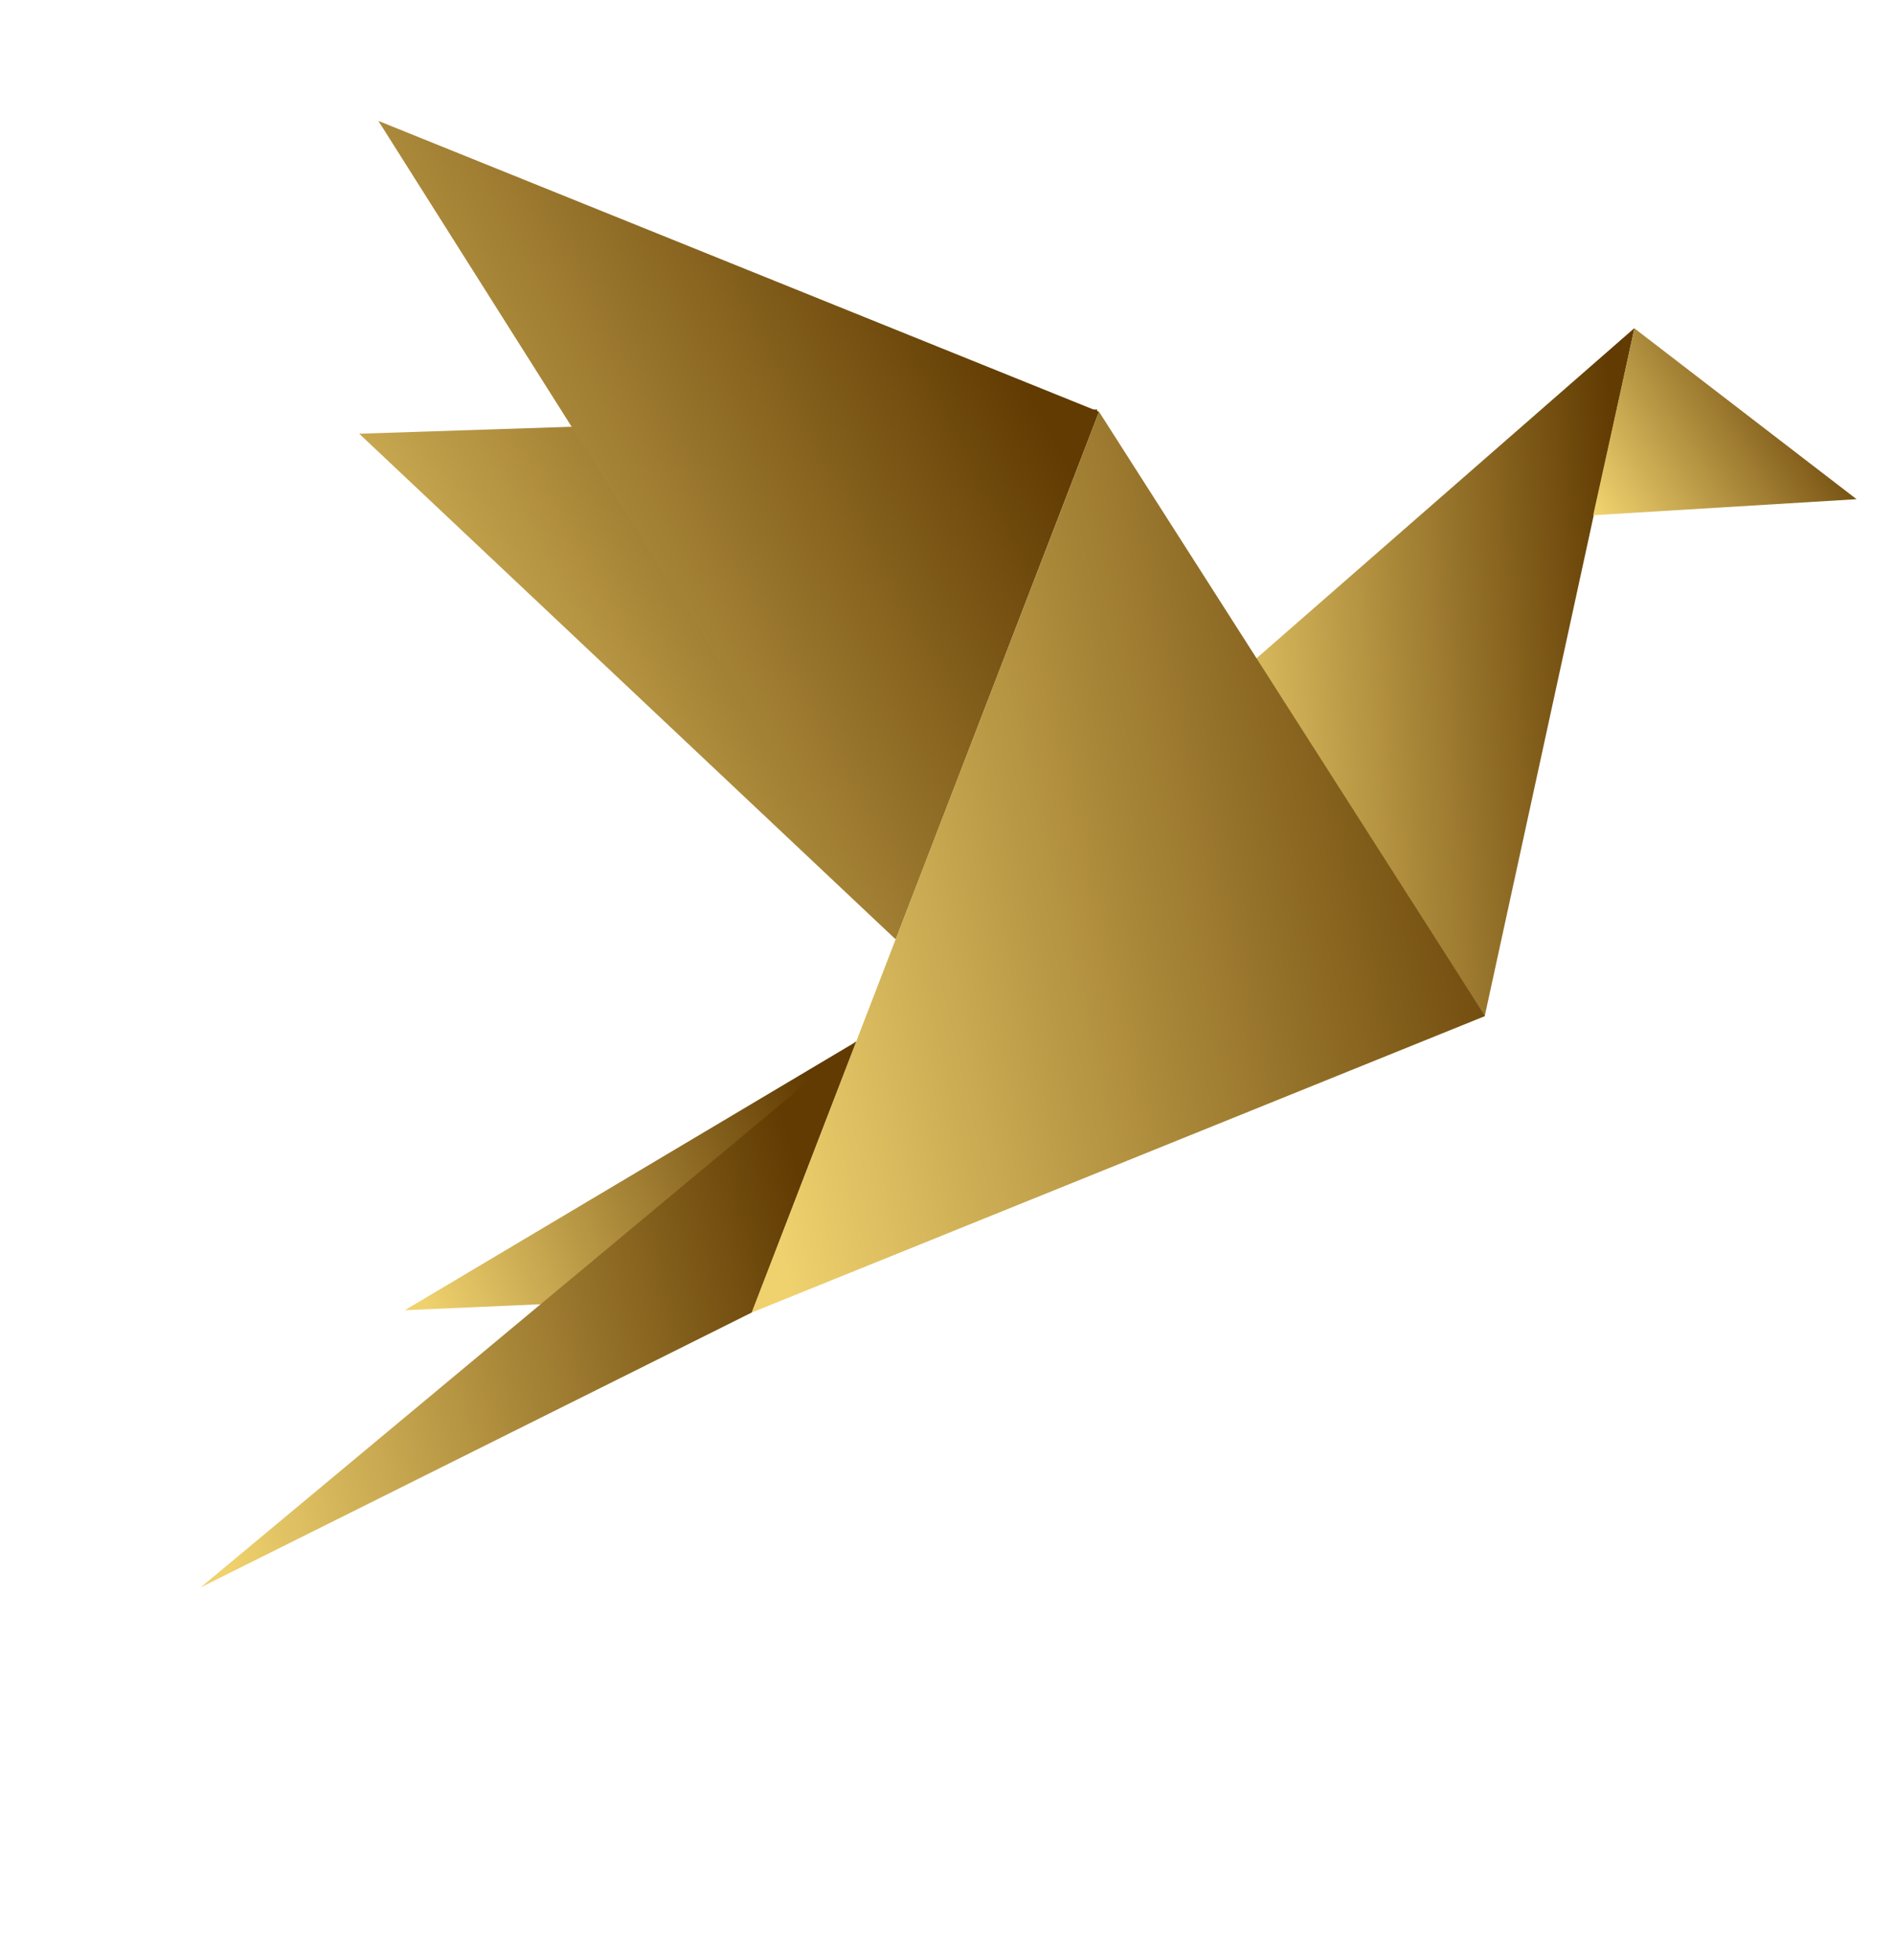 <svg width="58" height="60" viewBox="0 0 58 60" fill="none" xmlns="http://www.w3.org/2000/svg">
<path d="M12.397 40.105L26.22 31.885L23.02 40.176L18.299 39.889C18.299 39.889 17.983 39.894 17.696 39.873L12.397 40.105Z" fill="url(#paint0_linear)"/>
<path d="M33.607 12.535L11 13.276L27.402 28.73L33.607 12.535Z" fill="url(#paint1_linear)"/>
<path d="M38.434 20.189L50.053 10.041L45.468 31.098L38.434 20.189Z" fill="url(#paint2_linear)"/>
<path d="M50.051 10.051L48.788 15.771L56.854 15.28L50.051 10.051Z" fill="url(#paint3_linear)"/>
<path d="M26.222 31.875L6.144 48.59L23.02 40.176L26.222 31.875Z" fill="url(#paint4_linear)"/>
<path d="M33.656 12.604L11.587 3.701L27.428 28.759L33.656 12.604Z" fill="url(#paint5_linear)"/>
<path d="M45.478 31.101L23.02 40.176L33.656 12.604L45.478 31.101Z" fill="url(#paint6_linear)"/>
<defs>
<linearGradient id="paint0_linear" x1="24.752" y1="33.128" x2="12.391" y2="38.376" gradientUnits="userSpaceOnUse">
<stop stop-color="#613B02"/>
<stop offset="1" stop-color="#EFD16E"/>
</linearGradient>
<linearGradient id="paint1_linear" x1="30.954" y1="14.274" x2="10.925" y2="25.919" gradientUnits="userSpaceOnUse">
<stop stop-color="#613B02"/>
<stop offset="1" stop-color="#EFD16E"/>
</linearGradient>
<linearGradient id="paint2_linear" x1="49.368" y1="12.915" x2="35.666" y2="14.044" gradientUnits="userSpaceOnUse">
<stop stop-color="#613B02"/>
<stop offset="1" stop-color="#EFD16E"/>
</linearGradient>
<linearGradient id="paint3_linear" x1="56.75" y1="12.678" x2="49.865" y2="17.04" gradientUnits="userSpaceOnUse">
<stop stop-color="#613B02"/>
<stop offset="1" stop-color="#EFD16E"/>
</linearGradient>
<linearGradient id="paint4_linear" x1="24.043" y1="34.322" x2="4.769" y2="39.312" gradientUnits="userSpaceOnUse">
<stop stop-color="#613B02"/>
<stop offset="1" stop-color="#EFD16E"/>
</linearGradient>
<linearGradient id="paint5_linear" x1="31.462" y1="11.882" x2="8.474" y2="24.255" gradientUnits="userSpaceOnUse">
<stop stop-color="#613B02"/>
<stop offset="1" stop-color="#EFD16E"/>
</linearGradient>
<linearGradient id="paint6_linear" x1="46.443" y1="20.204" x2="21.116" y2="25.97" gradientUnits="userSpaceOnUse">
<stop stop-color="#613B02"/>
<stop offset="1" stop-color="#EFD16E"/>
</linearGradient>
</defs>
</svg>
